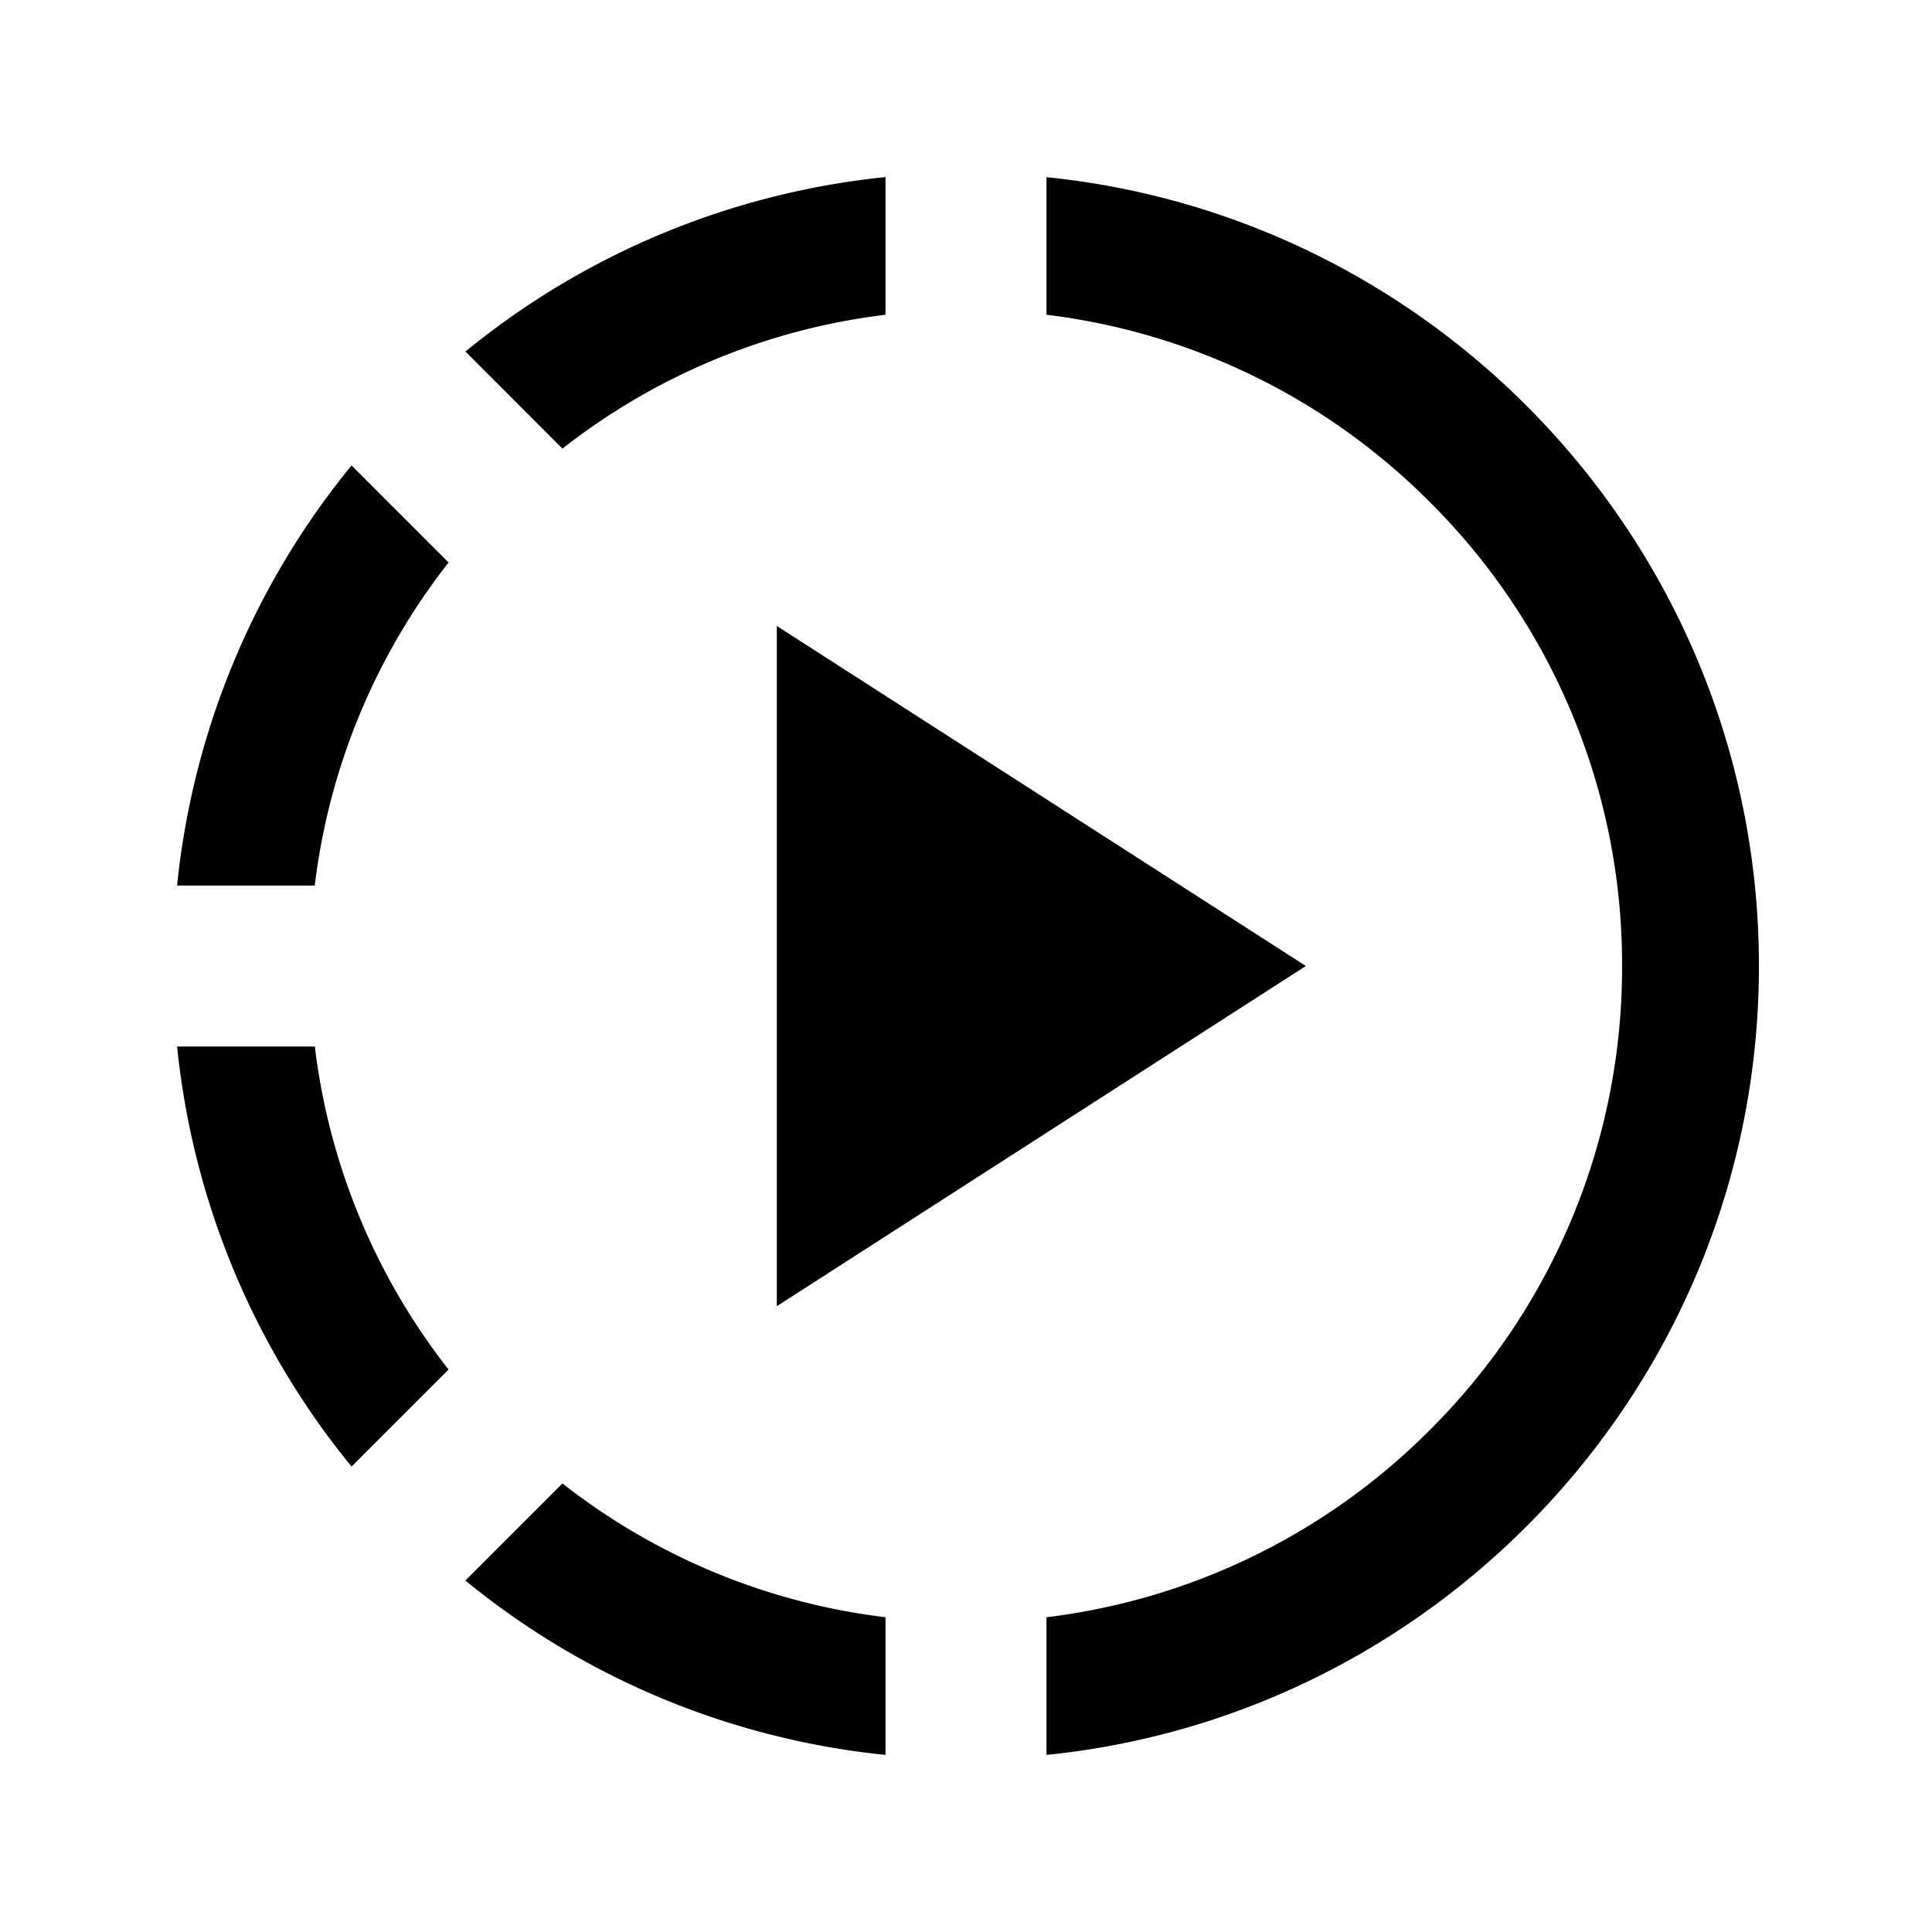 <svg xmlns="http://www.w3.org/2000/svg" width="24" height="24" fill="none"><path fill="#000" d="M9.65 7.776 16.222 12 9.65 16.226zM11 3.91v-1.71a9.8 9.8 0 0 0-5.218 2.167l1.205 1.206A8.07 8.07 0 0 1 11 3.91M5.573 6.988 4.367 5.782A9.8 9.8 0 0 0 2.2 11.001h1.71a8.07 8.07 0 0 1 1.662-4.013m.209 12.646A9.8 9.8 0 0 0 11 21.8v-1.71a8.07 8.07 0 0 1-4.013-1.662zM2.2 13a9.8 9.8 0 0 0 2.167 5.218l1.205-1.205A8.07 8.07 0 0 1 3.911 13zM13 2.2v1.71a8.1 8.1 0 0 1 4.762 2.327A8.1 8.1 0 0 1 20.15 12a8.1 8.1 0 0 1-2.387 5.763A8.1 8.1 0 0 1 13 20.09v1.71c4.964-.502 8.85-4.706 8.85-9.8 0-5.093-3.886-9.296-8.85-9.799"/></svg>